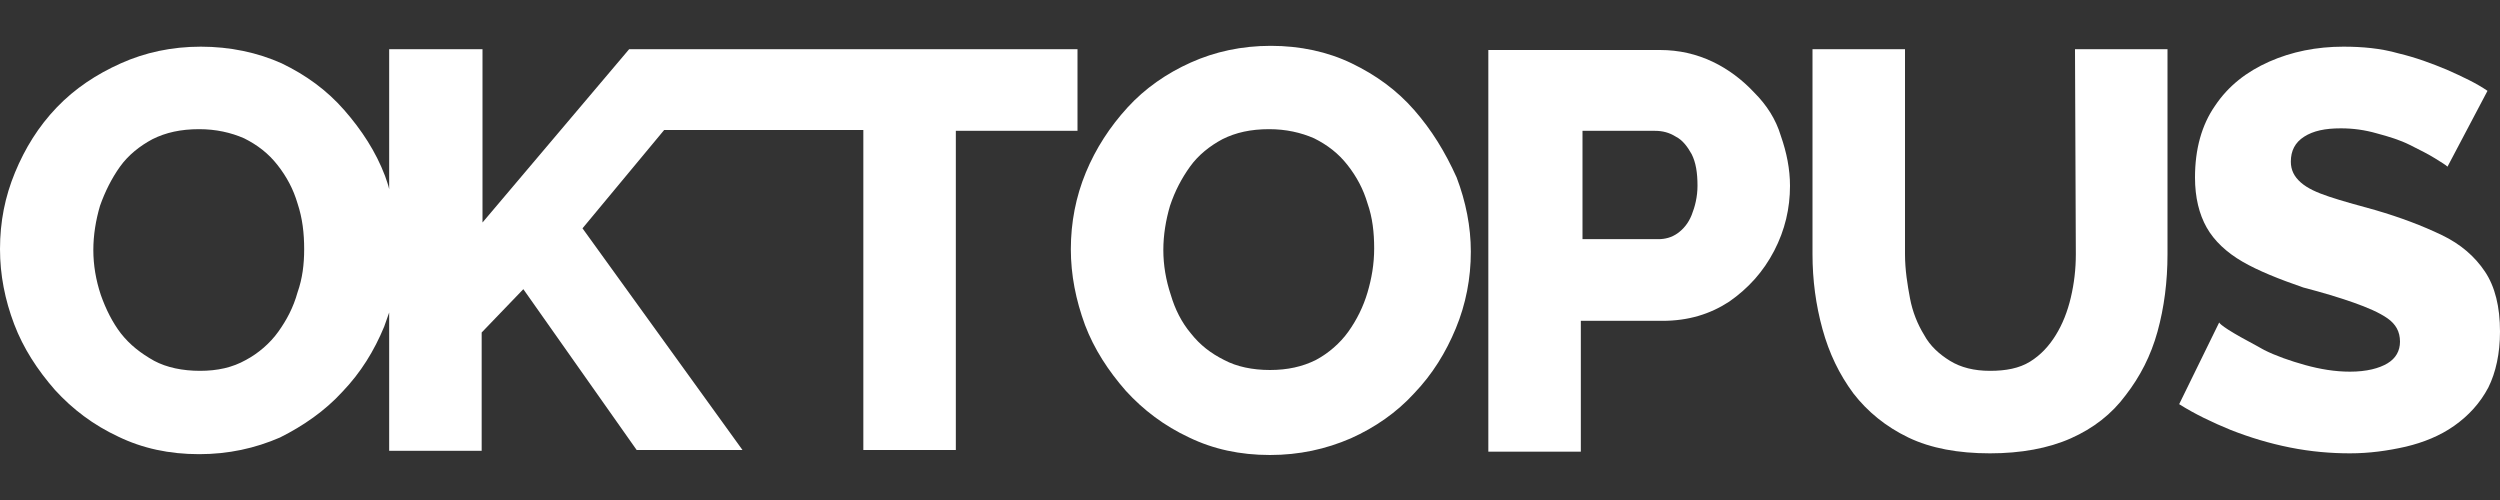 <?xml version="1.0" encoding="utf-8"?>
<!-- Generator: Adobe Illustrator 26.0.0, SVG Export Plug-In . SVG Version: 6.00 Build 0)  -->
<svg version="1.1" id="Capa_1" xmlns="http://www.w3.org/2000/svg" xmlns:xlink="http://www.w3.org/1999/xlink" x="0px" y="0px"
	 viewBox="0 0 30 6" style="enable-background:new 0 0 30 6;" xml:space="preserve">
<rect x="0" y="0" width="30" height="6" fill="#333333" stroke="none"/>
<style type="text/css">
	.st0{fill:#FFFFFF;}
</style>
<g>
	<path class="st0" d="M16.97,1.32c-0.21-0.24-0.46-0.42-0.75-0.56c-0.29-0.14-0.62-0.21-0.97-0.21c-0.35,0-0.67,0.07-0.96,0.2
		c-0.29,0.13-0.55,0.31-0.76,0.54s-0.38,0.49-0.5,0.78c-0.12,0.29-0.18,0.6-0.18,0.92c0,0.31,0.06,0.61,0.17,0.91
		c0.11,0.29,0.28,0.55,0.49,0.79c0.21,0.23,0.46,0.42,0.76,0.56c0.29,0.14,0.61,0.21,0.97,0.21c0.35,0,0.67-0.07,0.97-0.2
		c0.29-0.13,0.55-0.31,0.76-0.54c0.22-0.23,0.38-0.49,0.5-0.78c0.12-0.29,0.18-0.6,0.18-0.92c0-0.3-0.06-0.6-0.17-0.89
		C17.34,1.82,17.18,1.56,16.97,1.32z M16.41,3.51c-0.05,0.17-0.13,0.33-0.23,0.47c-0.1,0.14-0.24,0.26-0.39,0.34
		c-0.16,0.08-0.34,0.12-0.55,0.12c-0.21,0-0.4-0.04-0.55-0.12C14.53,4.24,14.4,4.14,14.29,4c-0.11-0.13-0.19-0.29-0.24-0.46
		C13.99,3.36,13.96,3.18,13.96,3s0.03-0.36,0.08-0.53C14.1,2.29,14.18,2.14,14.28,2s0.24-0.25,0.39-0.33
		c0.16-0.08,0.34-0.12,0.56-0.12c0.2,0,0.38,0.04,0.54,0.11c0.16,0.08,0.29,0.18,0.4,0.32c0.11,0.14,0.19,0.29,0.24,0.46
		c0.06,0.17,0.08,0.35,0.08,0.54C16.49,3.17,16.46,3.34,16.41,3.51z"/>
	<path class="st0" d="M8.8,0.59H7.55L5.79,2.67V0.59H4.67v1.68C4.66,2.22,4.64,2.17,4.62,2.11C4.51,1.82,4.34,1.56,4.13,1.32
		S3.67,0.9,3.38,0.76C3.09,0.63,2.76,0.56,2.41,0.56c-0.35,0-0.67,0.07-0.96,0.2S0.9,1.06,0.68,1.29S0.3,1.78,0.18,2.07
		C0.06,2.36,0,2.66,0,2.99C0,3.3,0.06,3.6,0.17,3.89c0.11,0.29,0.28,0.55,0.49,0.79C0.87,4.91,1.12,5.1,1.42,5.24
		c0.29,0.14,0.61,0.21,0.97,0.21c0.35,0,0.67-0.07,0.97-0.2C3.64,5.11,3.9,4.93,4.11,4.7c0.22-0.23,0.38-0.49,0.5-0.78
		c0.02-0.06,0.04-0.11,0.06-0.17v1.66h1.11V3.99l0.5-0.52l1.36,1.93h1.27L6.99,2.74l0.98-1.18h2.39v3.84h1.11V1.57h1.46V0.59
		L8.8,0.59L8.8,0.59z M3.57,3.51C3.52,3.69,3.44,3.84,3.34,3.98c-0.1,0.14-0.24,0.26-0.39,0.34C2.79,4.41,2.61,4.45,2.4,4.45
		c-0.21,0-0.4-0.04-0.55-0.12C1.69,4.24,1.56,4.14,1.45,4C1.35,3.87,1.27,3.71,1.21,3.54C1.15,3.36,1.12,3.18,1.12,3
		s0.03-0.36,0.08-0.53C1.26,2.3,1.34,2.14,1.44,2c0.1-0.14,0.24-0.25,0.39-0.33c0.16-0.08,0.34-0.12,0.56-0.12
		c0.2,0,0.38,0.04,0.54,0.11c0.16,0.08,0.29,0.18,0.4,0.32c0.11,0.14,0.19,0.29,0.24,0.46C3.63,2.62,3.65,2.8,3.65,2.99
		C3.65,3.17,3.63,3.34,3.57,3.51z"/>
	<path class="st0" d="M21.05,1.11c-0.14-0.15-0.31-0.28-0.5-0.37c-0.19-0.09-0.4-0.14-0.63-0.14h-2.06v4.82h1.11V3.85h0.98
		c0.31,0,0.57-0.08,0.8-0.23c0.23-0.16,0.41-0.36,0.54-0.61c0.13-0.25,0.19-0.51,0.19-0.78c0-0.2-0.04-0.4-0.11-0.6
		C21.31,1.43,21.2,1.26,21.05,1.11z M20.3,2.58c-0.04,0.1-0.1,0.17-0.17,0.22c-0.07,0.05-0.15,0.07-0.23,0.07h-0.91V1.57h0.87
		c0.09,0,0.17,0.02,0.25,0.07c0.08,0.04,0.14,0.12,0.19,0.21c0.05,0.1,0.07,0.22,0.07,0.38C20.37,2.36,20.34,2.48,20.3,2.58z"/>
	<path class="st0" d="M24.91,3.05c0,0.18-0.02,0.35-0.06,0.52c-0.04,0.17-0.1,0.32-0.18,0.45c-0.08,0.13-0.18,0.24-0.31,0.32
		c-0.13,0.08-0.29,0.11-0.48,0.11c-0.19,0-0.35-0.04-0.48-0.12c-0.13-0.08-0.24-0.18-0.31-0.31c-0.08-0.13-0.14-0.28-0.17-0.44
		s-0.06-0.34-0.06-0.53V0.59h-1.11v2.46c0,0.31,0.04,0.61,0.12,0.9c0.08,0.29,0.2,0.54,0.37,0.77c0.17,0.22,0.39,0.4,0.66,0.53
		c0.27,0.13,0.6,0.19,0.98,0.19c0.37,0,0.7-0.06,0.97-0.18c0.27-0.12,0.49-0.29,0.66-0.52c0.17-0.22,0.3-0.47,0.38-0.76
		c0.08-0.29,0.12-0.6,0.12-0.93V0.59h-1.11L24.91,3.05L24.91,3.05z"/>
	<path class="st0" d="M29.82,3.26c-0.12-0.18-0.29-0.33-0.52-0.44c-0.23-0.11-0.49-0.21-0.8-0.3c-0.22-0.06-0.4-0.11-0.55-0.16
		c-0.15-0.05-0.26-0.1-0.34-0.17c-0.08-0.07-0.12-0.15-0.12-0.25c0-0.13,0.05-0.23,0.16-0.3s0.25-0.1,0.44-0.1
		c0.15,0,0.29,0.02,0.43,0.06c0.15,0.04,0.28,0.08,0.4,0.14c0.12,0.06,0.22,0.11,0.3,0.16c0.08,0.05,0.13,0.08,0.15,0.1l0.48-0.91
		c-0.13-0.09-0.3-0.17-0.48-0.25c-0.19-0.08-0.38-0.15-0.59-0.2c-0.21-0.06-0.43-0.08-0.66-0.08c-0.32,0-0.62,0.06-0.89,0.18
		c-0.27,0.12-0.49,0.29-0.65,0.53c-0.16,0.23-0.24,0.52-0.24,0.86c0,0.24,0.05,0.44,0.14,0.6s0.24,0.3,0.43,0.41
		c0.19,0.11,0.44,0.21,0.73,0.31c0.23,0.06,0.43,0.12,0.6,0.18c0.17,0.06,0.31,0.12,0.41,0.19c0.1,0.07,0.15,0.16,0.15,0.28
		c0,0.11-0.05,0.2-0.15,0.26c-0.1,0.06-0.25,0.1-0.45,0.1c-0.18,0-0.36-0.03-0.54-0.08c-0.18-0.05-0.35-0.11-0.49-0.18
		C27.03,4.12,26.91,4.06,26.81,4c-0.1-0.06-0.16-0.1-0.18-0.13l-0.48,0.98c0.19,0.12,0.4,0.22,0.62,0.31
		c0.23,0.09,0.46,0.16,0.71,0.21c0.25,0.05,0.49,0.07,0.72,0.07c0.23,0,0.45-0.03,0.67-0.08c0.21-0.05,0.41-0.13,0.58-0.25
		s0.31-0.27,0.41-0.46C29.95,4.47,30,4.24,30,3.98C30,3.68,29.94,3.44,29.82,3.26z"/>
</g>
</svg>
